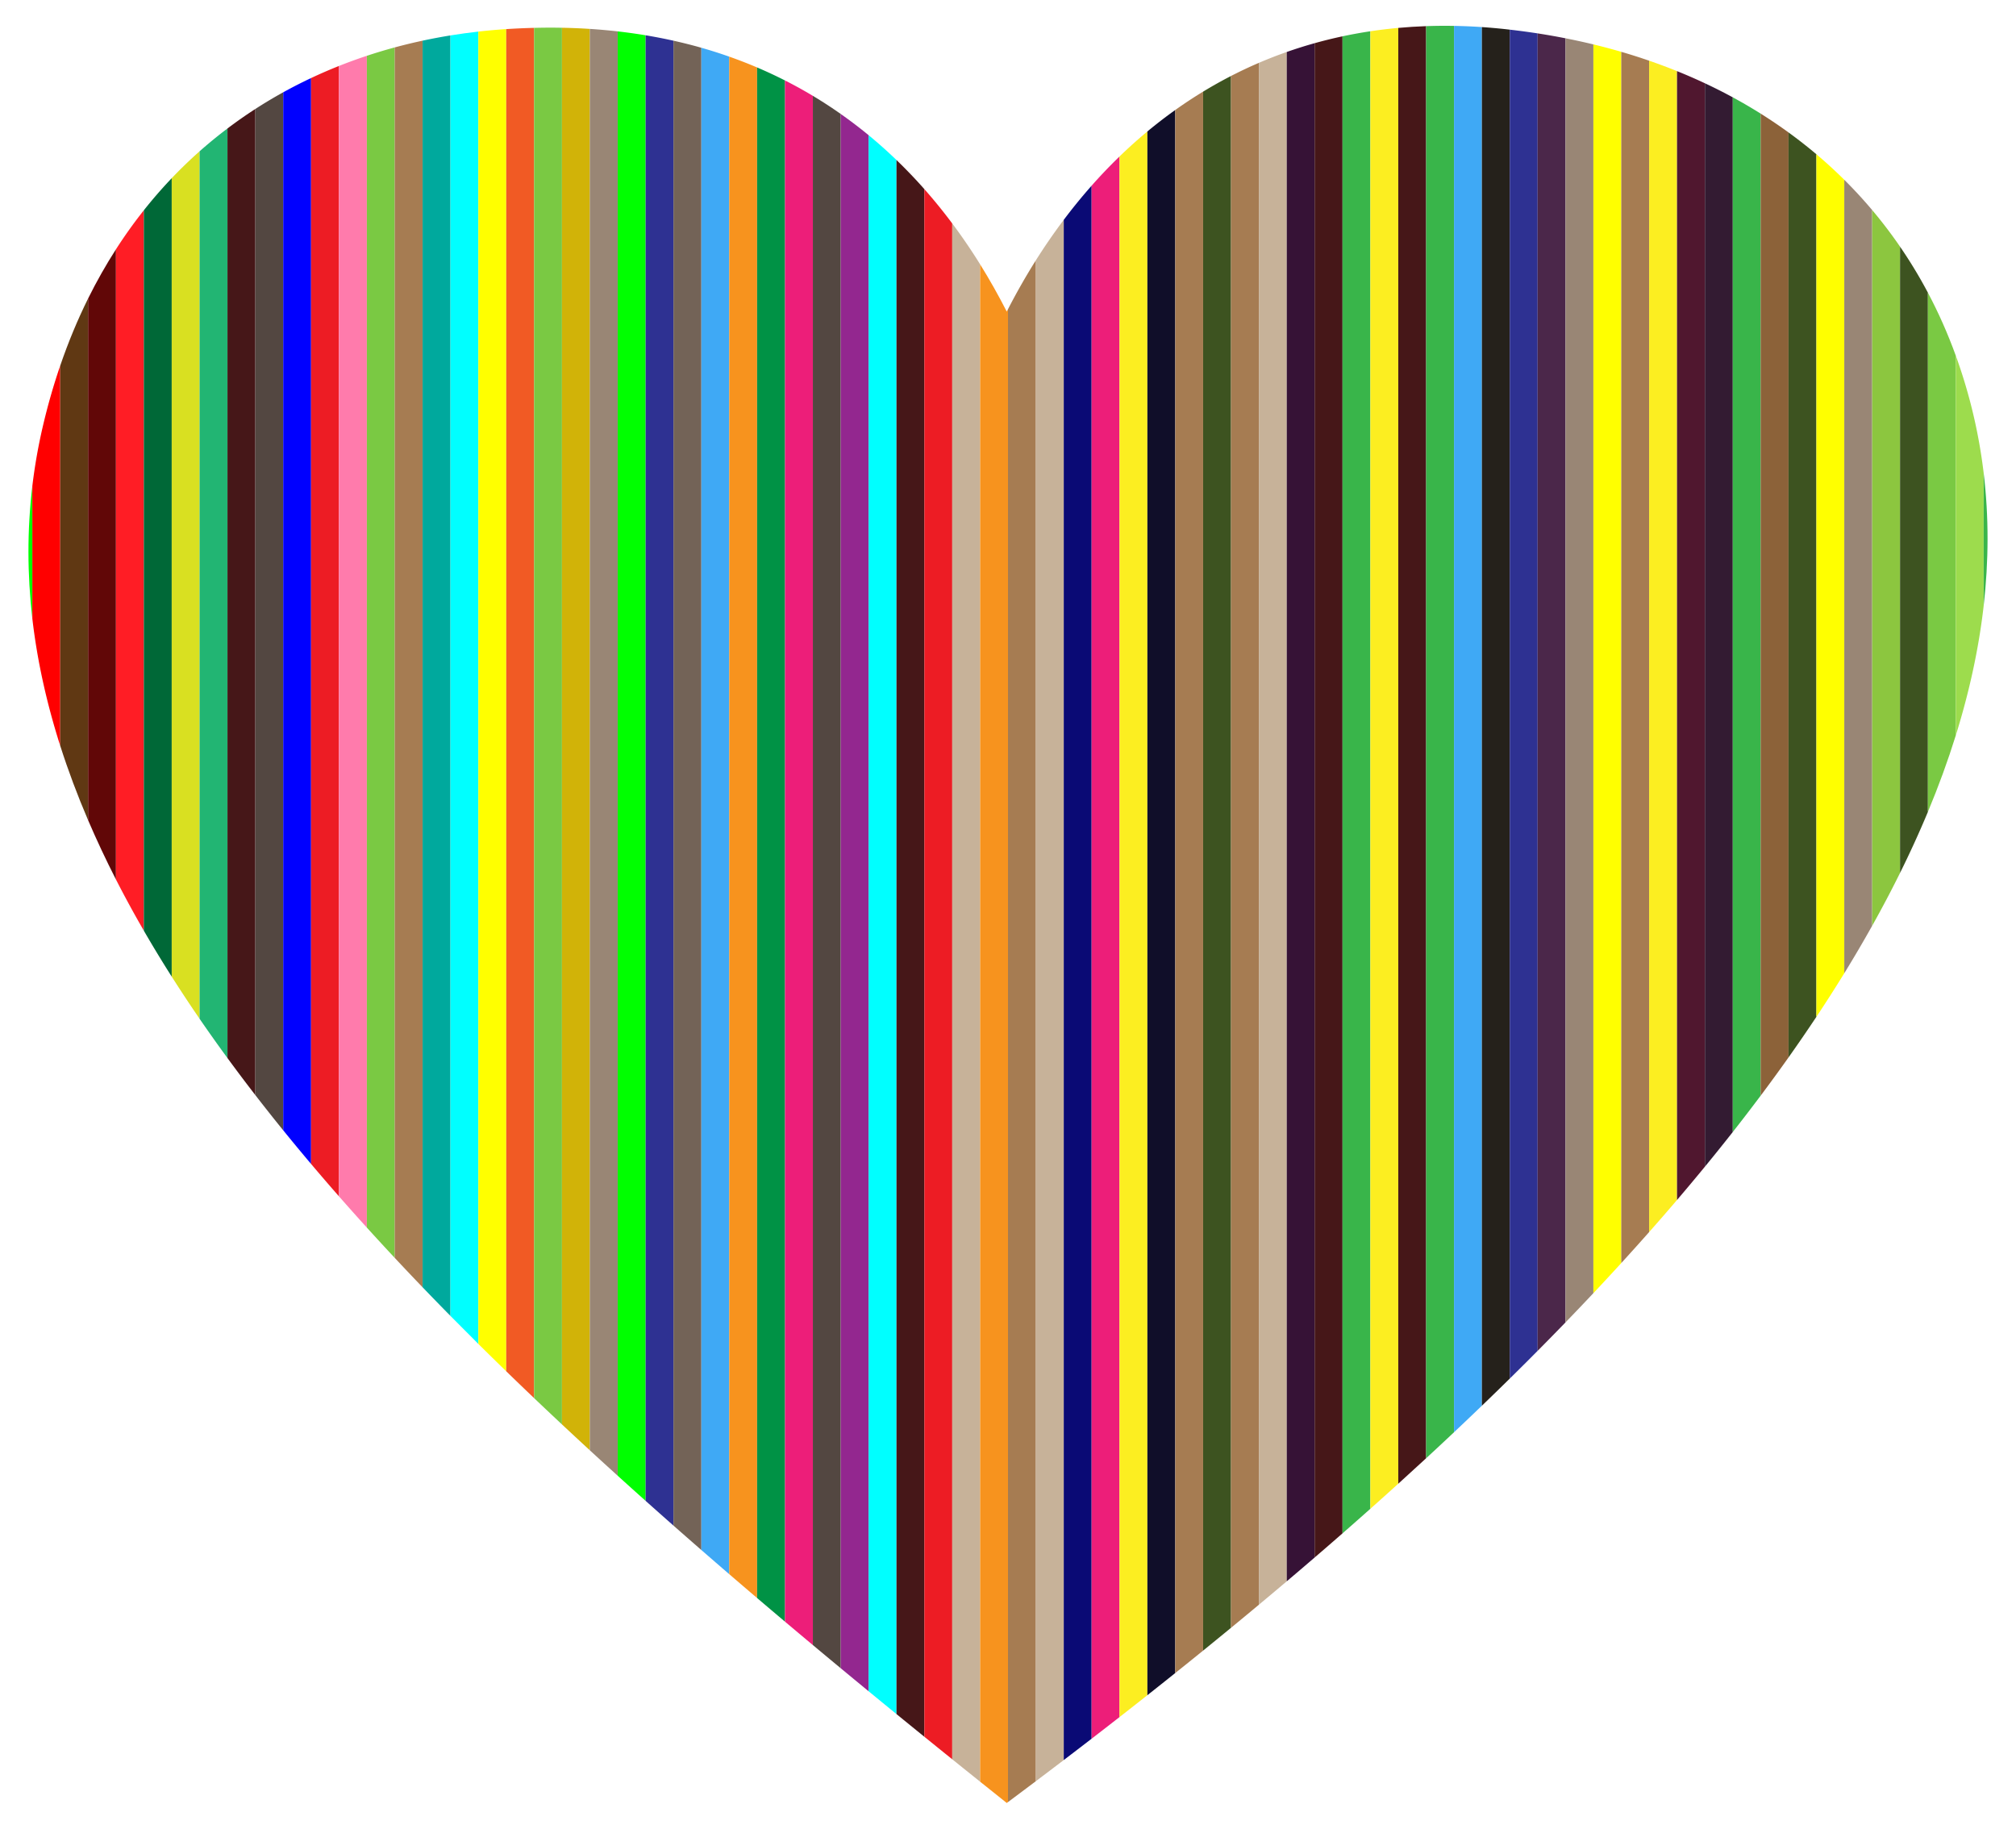 <svg xmlns="http://www.w3.org/2000/svg" viewBox="0 0 1815.09 1646.464"><path fill="#0F0" d="M29.113 556.833V437.64c-4.737 39.66-4.6 79.398 0 119.193z"/><path fill="red" d="M38.408 384.502a493.467 493.467 0 00-9.295 53.138v119.194c4.407 38.122 12.905 76.299 25.098 114.512v-342.12c-6.043 17.647-11.34 36.058-15.803 55.276z"/><path fill="#603813" d="M54.211 329.227v342.119c7.127 22.335 15.519 44.683 25.098 67.04V268.781c-9.42 19.01-17.81 39.163-25.098 60.446z"/><path fill="#610707" d="M79.31 268.78v469.606c7.628 17.806 16 35.618 25.097 53.434V224.438c-9.013 14.028-17.398 28.805-25.098 44.343z"/><path fill="#FF1D25" d="M104.407 224.438V791.82c7.842 15.357 16.219 30.717 25.098 46.079V189.306a434.593 434.593 0 00-25.098 35.132z"/><path fill="#006837" d="M129.505 189.306v648.592a1146.574 1146.574 0 0025.098 41.348V160.43a421.149 421.149 0 00-25.098 28.875z"/><path fill="#D9E021" d="M154.603 160.43v718.816a1288.599 1288.599 0 0025.098 37.96V136.207a415.114 415.114 0 00-25.098 24.223z"/><path fill="#22B573" d="M179.701 136.208v780.997a1436.995 1436.995 0 0025.098 35.363V115.673a414.428 414.428 0 00-25.098 20.535z"/><path fill="#461718" d="M204.8 115.673v836.895a1589.523 1589.523 0 0025.097 33.362V98.1a417.907 417.907 0 00-25.098 17.573z"/><path fill="#534741" d="M229.897 98.1v887.83a1750.86 1750.86 0 0025.098 31.682V83.092A424.423 424.423 0 00229.897 98.1z"/><path fill="#00F" d="M254.995 83.093v934.519a1917.902 1917.902 0 0025.098 30.311V70.266a433.556 433.556 0 00-25.098 12.827z"/><path fill="#ED1C24" d="M280.093 70.266v977.657a2094.924 2094.924 0 0025.098 29.142V59.38a444.722 444.722 0 00-25.098 10.886z"/><path fill="#FF7BAC" d="M305.191 59.38v1017.684a2275.86 2275.86 0 0025.099 28.135V50.241a457.68 457.68 0 00-25.099 9.139z"/><path fill="#7AC943" d="M330.29 50.241V1105.2a2468.033 2468.033 0 0025.097 27.26V42.694a471.975 471.975 0 00-25.098 7.547z"/><path fill="#A67C52" d="M355.387 42.694V1132.46c8.253 8.83 16.62 17.659 25.098 26.485V36.612a487.153 487.153 0 00-25.098 6.082z"/><path fill="#00A99D" d="M380.486 36.612v1122.332c8.26 8.6 16.631 17.197 25.098 25.794V31.889a503.565 503.565 0 00-25.099 4.723z"/><path fill="#0FF" d="M405.584 31.89v1152.847c8.273 8.4 16.636 16.799 25.098 25.196V28.443c-8.429.948-16.796 2.1-25.098 3.447z"/><path fill="#FF0" d="M455.463 26.219c-8.314.548-16.574 1.3-24.781 2.223v1181.49a3340.92 3340.92 0 0025.098 24.638V26.2c-.106.008-.211.012-.317.019z"/><path fill="#F15A24" d="M455.78 26.2v1208.37a3585.666 3585.666 0 0025.098 24.152V25.084c-8.265.203-16.625.563-25.098 1.117z"/><path fill="#7AC943" d="M495.382 24.883c-4.793 0-9.636.08-14.504.2v1233.639c8.291 7.9 16.66 15.8 25.098 23.697V24.991a570.3 570.3 0 00-10.594-.108z"/><path fill="#d1b308" d="M505.976 24.99v1257.43c8.3 7.768 16.662 15.536 25.098 23.3V26.022a547.368 547.368 0 00-25.098-1.03z"/><path fill="#998675" d="M531.074 26.021v1279.7a4426.184 4426.184 0 0025.098 22.917V28.258a516.902 516.902 0 00-25.098-2.237z"/><path fill="#0F0" d="M556.172 28.258v1300.38a4738.076 4738.076 0 0025.098 22.586V31.766a490.324 490.324 0 00-25.098-3.508z"/><path fill="#2E3192" d="M581.27 31.766v1319.458a5072.803 5072.803 0 0025.098 22.28V36.643a467.13 467.13 0 00-25.098-4.877z"/><path fill="#736357" d="M606.368 36.643v1336.861a5449.234 5449.234 0 0025.098 21.987V42.996a447.817 447.817 0 00-25.098-6.353z"/><path fill="#3FA9F5" d="M631.466 42.996v1352.495a5844.534 5844.534 0 0025.098 21.73V50.989a431.58 431.58 0 00-25.098-7.993z"/><path fill="#F7931E" d="M656.564 50.99v1366.23c8.325 7.167 16.69 14.331 25.098 21.493V60.737a419.766 419.766 0 00-25.098-9.748z"/><path fill="#009245" d="M681.662 60.737v1377.976a6712.495 6712.495 0 0025.098 21.274V72.431a411.991 411.991 0 00-25.098-11.694z"/><path fill="#ED1E79" d="M706.76 72.43v1387.557a7228.251 7228.251 0 0025.098 21.065V86.288a408.872 408.872 0 00-25.098-13.857z"/><path fill="#534741" d="M731.858 86.288v1394.764c8.333 6.963 16.7 13.923 25.098 20.881V102.611a410.434 410.434 0 00-25.098-16.323z"/><path fill="#93278F" d="M756.956 102.611v1399.322a8437.673 8437.673 0 0025.098 20.712V121.715a417.567 417.567 0 00-25.098-19.104z"/><path fill="#0FF" d="M782.054 121.716v1400.929a9137.534 9137.534 0 0025.098 20.556V144.091a431.027 431.027 0 00-25.098-22.375z"/><path fill="#461718" d="M807.152 144.092v1399.11a9929.059 9929.059 0 0025.098 20.413V170.285a451.96 451.96 0 00-25.098-26.193z"/><path fill="#ED1C24" d="M832.25 170.284v1393.331a10833.18 10833.18 0 0025.098 20.285V201.182c-8-10.71-16.362-21.02-25.098-30.898z"/><path fill="#C7B299" d="M857.348 201.182V1583.9c8.347 6.725 16.713 13.447 25.098 20.166V237.99a523.08 523.08 0 00-25.098-36.807z"/><path fill="#F7931E" d="M907.544 278.356c-.371.723-.751 1.44-1.12 2.164-7.489-14.679-15.481-28.867-23.978-42.53v1366.077c7.977 6.39 15.97 12.78 23.978 19.165.374-.278.746-.558 1.12-.837V278.356z"/><path fill="#A67C52" d="M932.642 1603.594V234.348c-8.954 14.202-17.32 28.897-25.098 44.008v1344.04a5972.908 5972.908 0 0025.098-18.802z"/><path fill="#C7B299" d="M957.74 1584.581V197.925a537.106 537.106 0 00-25.098 36.423v1369.246a5802.64 5802.64 0 0025.098-19.013z"/><path fill="#0a0a75" d="M982.839 1565.35V167.146a500.111 500.111 0 00-25.099 30.78V1584.58c8.4-6.398 16.766-12.809 25.099-19.231z"/><path fill="#ED1E79" d="M1007.937 1545.89V140.888a469.585 469.585 0 00-25.098 26.257V1565.35a5445.944 5445.944 0 0025.097-19.46z"/><path fill="#FCEE21" d="M1033.035 1526.188V118.35a445.318 445.318 0 00-25.099 22.539v1405a5274.852 5274.852 0 0025.099-19.7z"/><path fill="#100e29" d="M1058.133 1506.236V99.024a426.623 426.623 0 00-25.098 19.326v1407.838c8.406-6.639 16.771-13.29 25.098-19.952z"/><path fill="#A67C52" d="M1083.23 1486.02V82.48a413.022 413.022 0 00-25.097 16.544v1407.212a4932.381 4932.381 0 0025.098-20.216z"/><path fill="#3d5320" d="M1108.329 1465.527V68.407a404.168 404.168 0 00-25.098 14.072v1403.54a4756.976 4756.976 0 0025.098-20.492z"/><path fill="#A67C52" d="M1133.427 1444.742V56.582a399.718 399.718 0 00-25.098 11.825v1397.12a4597.478 4597.478 0 0025.098-20.785z"/><path fill="#C7B299" d="M1158.525 1423.649V46.795c-8.529 3-16.896 6.264-25.098 9.787v1388.16a4423.81 4423.81 0 0025.098-21.093z"/><path fill="#361236" d="M1183.623 1402.231V38.883a402.827 402.827 0 00-25.098 7.912v1376.854c8.42-7.13 16.787-14.269 25.098-21.418z"/><path fill="#461718" d="M1208.72 1380.47V32.699a409.822 409.822 0 00-25.097 6.185v1363.348a4091.734 4091.734 0 0025.098-21.76z"/><path fill="#39B54A" d="M1233.819 1358.329V28.144a420.697 420.697 0 00-25.098 4.554v1347.773a3919.786 3919.786 0 0025.098-22.142z"/><path fill="#FCEE21" d="M1258.917 1335.796V25.122a435.258 435.258 0 00-25.098 3.022v1330.184a3750.212 3750.212 0 0025.098-22.532z"/><path fill="#461718" d="M1284.015 1312.85V23.533c-8.482.302-16.848.835-25.098 1.59v1310.673c8.435-7.64 16.804-15.289 25.098-22.946z"/><path fill="#39B54A" d="M1309.113 1289.448V23.313a483.352 483.352 0 00-8.358-.08c-5.63 0-11.208.103-16.74.3V1312.85a3431.996 3431.996 0 0025.098-23.402z"/><path fill="#3FA9F5" d="M1334.211 1265.552V24.379a498.502 498.502 0 00-25.098-1.066v1266.135a3271.945 3271.945 0 0025.098-23.896z"/><path fill="#25211b" d="M1359.31 1241.145V26.703c-1.397-.16-2.784-.333-4.185-.484a525.334 525.334 0 00-20.914-1.84v1241.173c8.45-8.13 16.823-16.265 25.098-24.407z"/><path fill="#2E3192" d="M1384.407 1216.14V30.058a646.815 646.815 0 00-25.098-3.355v1214.442a2949.97 2949.97 0 0025.098-25.005z"/><path fill="#4b274a" d="M1409.505 1190.53V34.477a618.224 618.224 0 00-25.098-4.42V1216.14a2799.215 2799.215 0 0025.098-25.61z"/><path fill="#998675" d="M1434.603 1164.21V39.976a592.27 592.27 0 00-25.098-5.5V1190.53c8.48-8.768 16.84-17.542 25.098-26.32z"/><path fill="#FF0" d="M1459.701 1137.135V46.657a567.175 567.175 0 00-25.098-6.681V1164.21a2491.782 2491.782 0 0025.098-27.075z"/><path fill="#A67C52" d="M1484.8 1109.216V54.643a542.582 542.582 0 00-25.099-7.986v1090.478a2340.995 2340.995 0 0025.098-27.92z"/><path fill="#FCEE21" d="M1509.898 1080.339V64.029a520.116 520.116 0 00-25.099-9.385v1054.572c8.51-9.624 16.88-19.25 25.099-28.877z"/><path fill="#50172f" d="M1534.995 1050.364V74.963a498.955 498.955 0 00-25.097-10.935v1016.31a2043.847 2043.847 0 0025.097-29.974z"/><path fill="#331b32" d="M1560.093 1019.132V87.63a479.604 479.604 0 00-25.098-12.667v975.4a1897.674 1897.674 0 0025.099-31.231z"/><path fill="#39B54A" d="M1585.191 986.428V102.285a461.823 461.823 0 00-25.098-14.655v931.502a1754.913 1754.913 0 0025.098-32.704z"/><path fill="#8C6239" d="M1610.29 951.994V119.239a446.419 446.419 0 00-25.098-16.954v884.143c8.6-11.483 16.97-22.962 25.098-34.434z"/><path fill="#3d5320" d="M1635.388 915.429v-776.53a433.717 433.717 0 00-25.098-19.66v832.754a1474.017 1474.017 0 0025.098-36.564z"/><path fill="#FF0" d="M1660.486 876.205V161.883a423.953 423.953 0 00-25.098-22.983v776.529a1336.887 1336.887 0 0025.098-39.224z"/><path fill="#998675" d="M1685.584 833.485V189.106a418.242 418.242 0 00-25.098-27.223v714.322a1200.37 1200.37 0 0025.098-42.72z"/><path fill="#8CC63F" d="M1710.682 785.914V222.063a417.687 417.687 0 00-25.098-32.956v644.38c8.89-15.887 17.263-31.745 25.098-47.572z"/><path fill="#3d5320" d="M1735.78 730.91v-467.4a424.788 424.788 0 00-25.098-41.448v563.852c9.1-18.382 17.483-36.72 25.098-55.005z"/><path fill="#7AC943" d="M1760.878 662.087v-341.9c-7.171-19.77-15.558-38.674-25.098-56.677v467.4c9.593-23.033 17.98-45.98 25.098-68.823z"/><path fill="#9ddc4d" d="M1785.976 545.433V425.811c-2.489-20.708-6.3-41.267-11.536-61.653a476.338 476.338 0 00-13.562-43.972v341.901c12.223-39.224 20.699-78.14 25.098-116.654z"/><path fill="#39B54A" d="M1785.976 425.81v119.623c4.609-40.353 4.73-80.263 0-119.622z"/></svg>